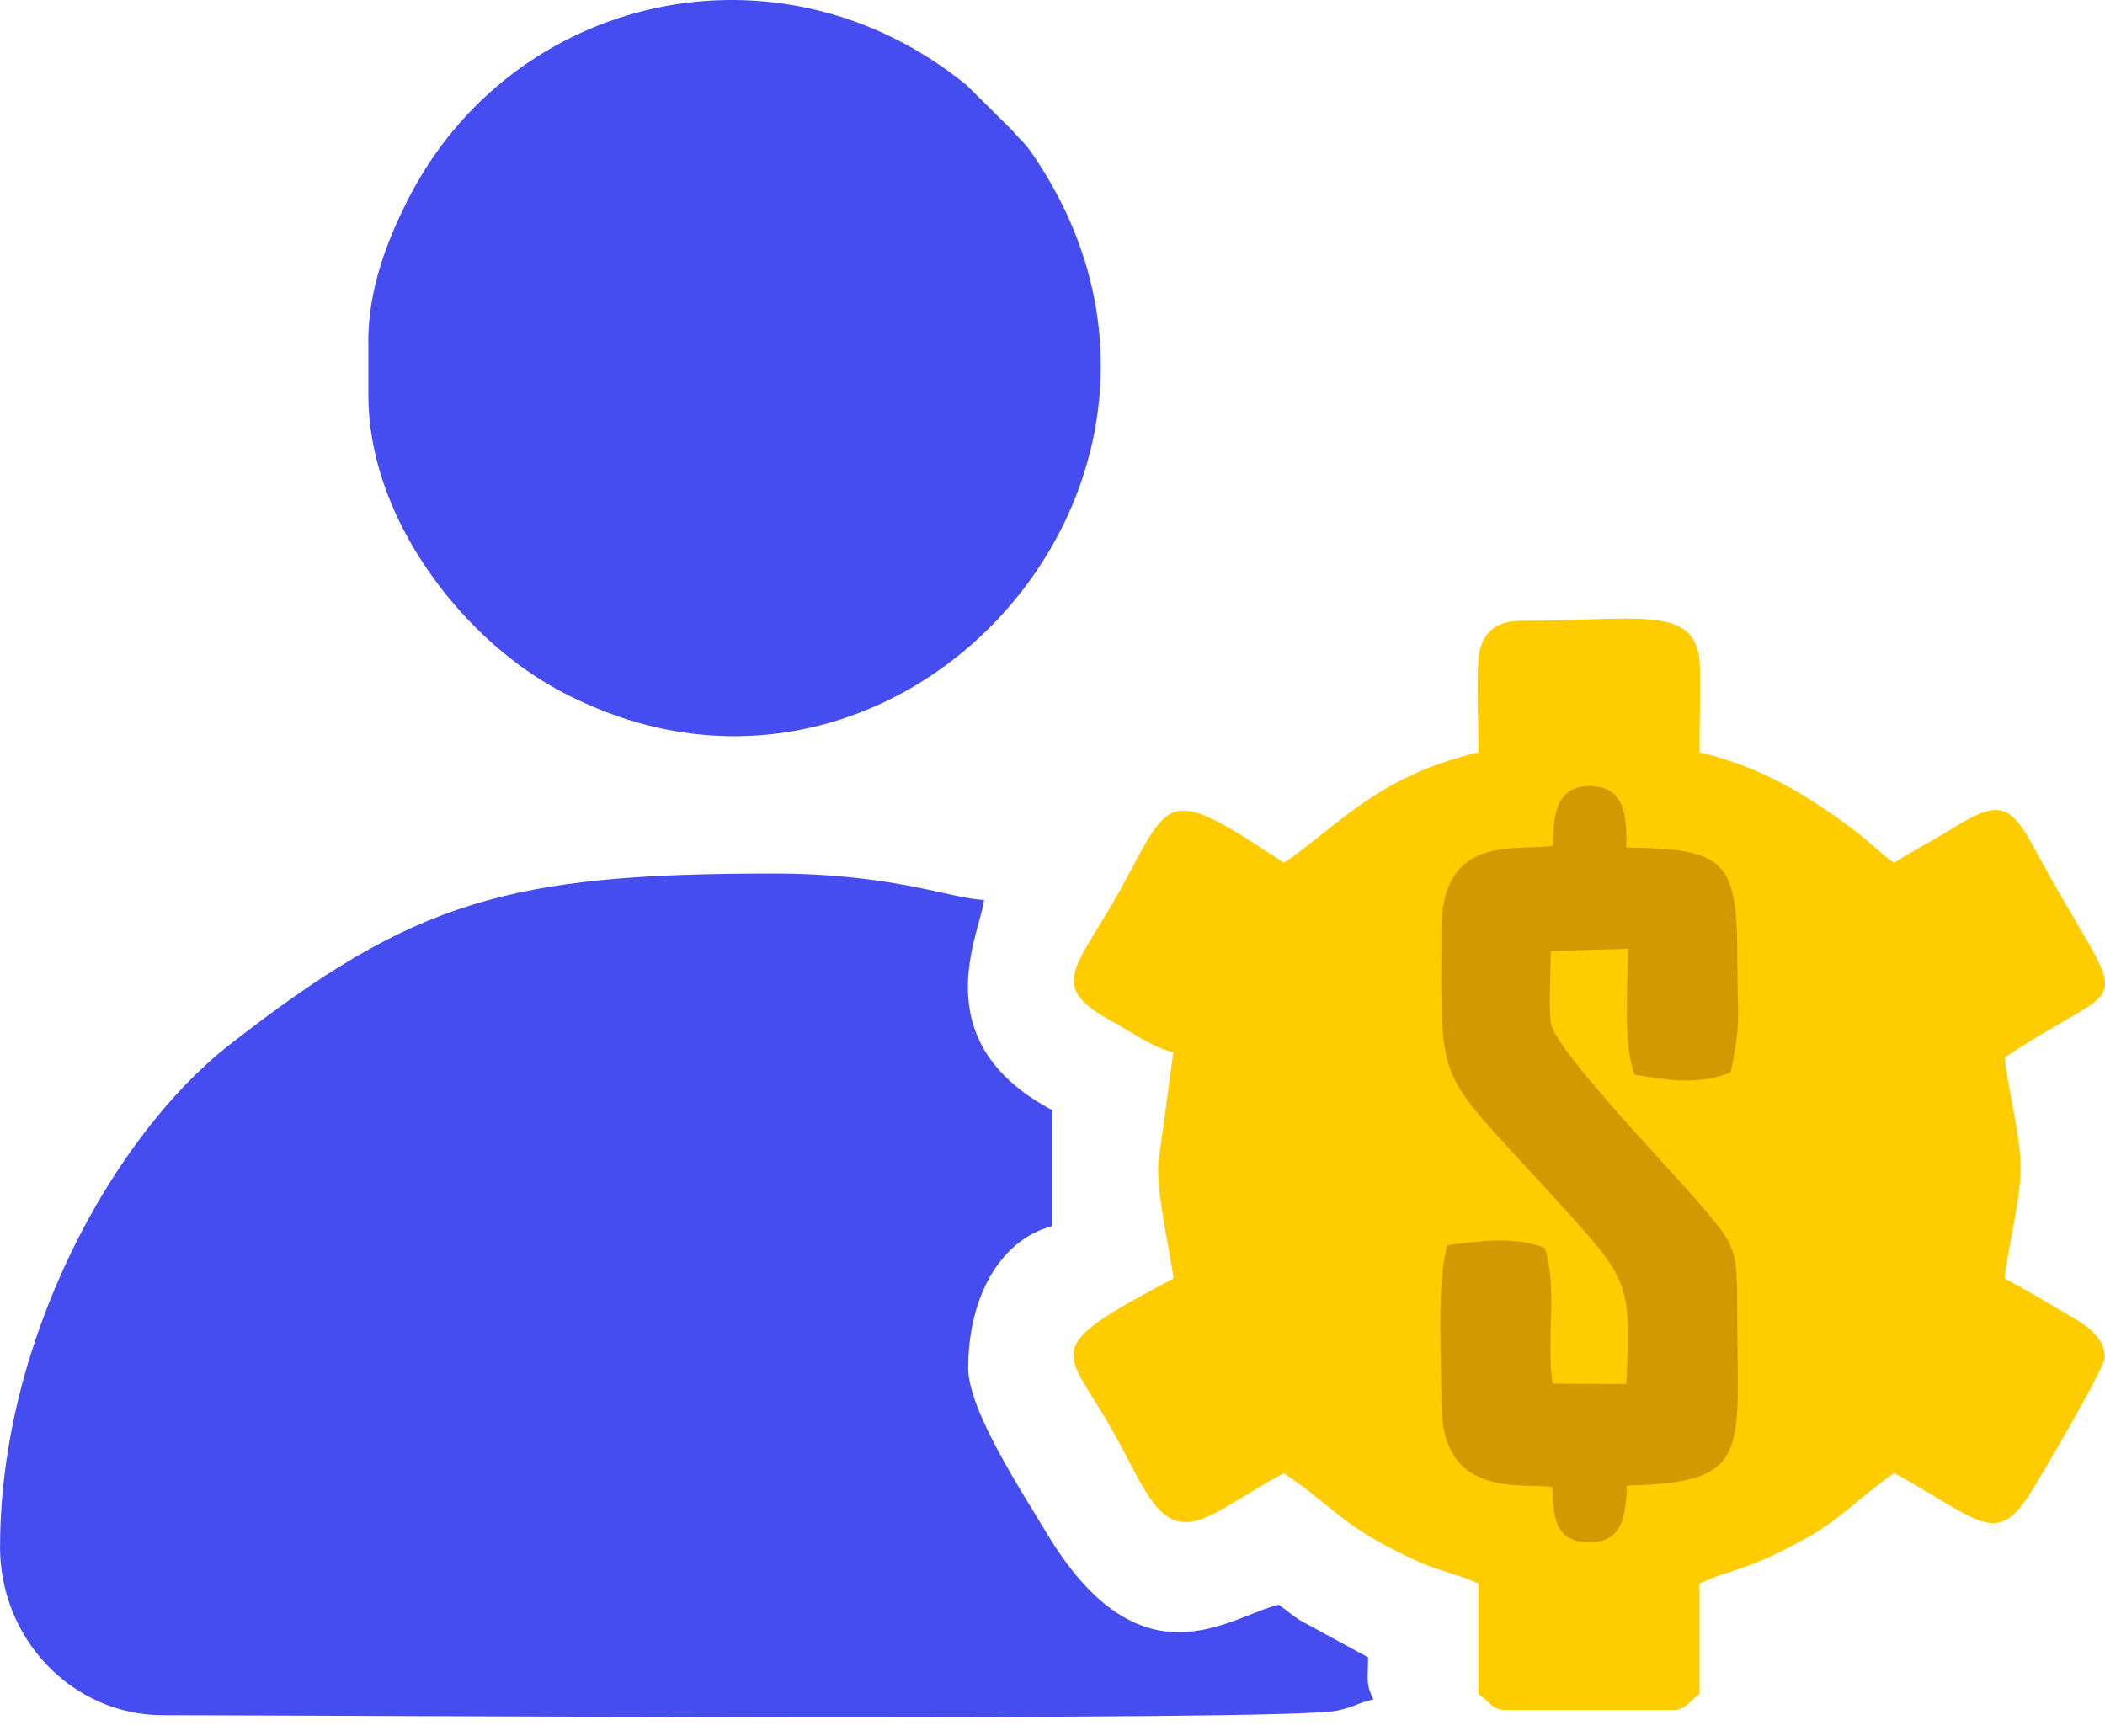 <svg width="80" height="66" viewBox="0 0 80 66" fill="none" xmlns="http://www.w3.org/2000/svg">
<g clip-path="url(#clip0_12023_4055)">
<path fill-rule="evenodd" clip-rule="evenodd" d="M0 58.794C0 62.289 2.742 65.193 6.2 65.193C11.401 65.193 48.974 65.44 50.82 65.02C51.599 64.843 51.533 64.747 52.192 64.593C51.897 63.977 51.993 63.86 51.993 62.994L49.404 61.585C49.034 61.35 48.955 61.237 48.594 60.996C46.724 61.431 43.358 64.257 39.756 58.237C38.841 56.708 36.796 53.597 36.796 51.998C36.796 49.418 37.922 47.153 39.995 46.599V42.2C35.005 39.56 37.295 35.404 37.396 34.202C36.197 34.176 33.975 33.202 29.399 33.202C19.376 33.202 15.774 34.2 8.716 39.716C4.281 43.181 0.002 50.968 0.002 58.798L0 58.794Z" fill="#464DF0"/>
<path fill-rule="evenodd" clip-rule="evenodd" d="M56.191 28.598C52.298 29.506 50.831 31.432 48.791 32.797C44.285 29.78 44.492 30.313 42.662 33.665C40.912 36.87 39.707 37.432 42.328 38.859C43.095 39.275 43.784 39.806 44.592 39.995L44.02 44.224C43.948 45.46 44.526 47.804 44.592 48.593C39.479 51.297 40.459 51.19 42.182 54.203C43.656 56.779 44.057 58.619 46.125 57.536C47.059 57.047 47.895 56.469 48.791 55.994C50.756 57.31 50.976 58.045 53.991 59.393C54.682 59.702 55.526 59.873 56.191 60.194V64.393C56.603 64.668 56.71 64.994 57.19 64.994H63.589C64.07 64.994 64.177 64.67 64.589 64.393V60.194C65.821 59.602 66.239 59.791 68.655 58.459C69.941 57.751 70.843 56.761 71.988 55.994C72.922 56.487 73.591 56.947 74.523 57.465C75.762 58.154 76.32 58.035 77.079 56.885C77.448 56.324 79.988 52.004 79.988 51.595C79.988 50.669 78.988 50.207 78.353 49.831C77.632 49.403 76.894 48.968 76.19 48.595C76.286 47.439 76.792 45.705 76.792 44.396C76.792 43.087 76.288 41.352 76.19 40.196C81.199 36.842 80.973 39.027 77.254 32.133C76.256 30.283 75.74 30.541 73.875 31.684C73.169 32.117 72.617 32.377 71.988 32.797C71.461 32.445 71.062 31.999 70.446 31.539C68.661 30.21 66.932 29.144 64.589 28.598C64.589 27.539 64.625 26.432 64.606 25.381C64.561 22.913 62.326 23.598 57.791 23.598C56.765 23.598 56.228 24.142 56.175 25.182C56.123 26.227 56.191 27.521 56.191 28.596V28.598Z" fill="#FFCC00"/>
<path fill-rule="evenodd" clip-rule="evenodd" d="M13.998 13.001V15.001C13.998 19.483 17.192 23.641 20.312 25.683C21.058 26.17 21.691 26.5 22.534 26.86C34.914 32.136 47.319 17.755 39.279 5.915C38.912 5.373 38.839 5.397 38.455 4.94L36.747 3.248C29.626 -2.578 19.42 -0.245 15.461 7.668C14.738 9.115 13.996 10.936 13.996 13.001H13.998Z" fill="#464DF0"/>
<path fill-rule="evenodd" clip-rule="evenodd" d="M59.021 32.149C57.612 32.355 54.78 31.677 54.78 35.334C54.78 41.586 54.467 40.439 59.203 45.67C61.876 48.621 62.019 48.701 61.804 52.604L59.002 52.591C58.765 50.9 59.202 48.889 58.703 47.428C57.503 46.976 56.245 47.173 55.006 47.328C54.593 48.763 54.78 51.689 54.78 53.314C54.78 57.009 57.795 56.339 59 56.525C59.036 57.576 59.049 58.593 60.343 58.617C61.668 58.644 61.778 57.664 61.834 56.461C66.64 56.376 66.02 55.173 66.024 49.759C66.026 47.452 65.936 47.356 64.772 45.961C63.691 44.663 59.051 39.87 58.938 38.874C58.859 38.172 58.94 36.918 58.932 36.147L61.872 36.061C61.864 37.612 61.676 39.669 62.124 40.85C63.328 41.051 64.584 41.262 65.77 40.757C66.19 38.84 66.026 38.688 66.028 36.586C66.03 32.722 65.653 32.257 61.808 32.215C61.819 31.074 61.78 29.957 60.548 29.884C59.194 29.803 59.017 30.871 59.025 32.148L59.021 32.149Z" fill="#D49900"/>
</g>
<defs>
<clipPath id="clip0_12023_4055">
<rect width="80" height="65.265" fill="white"/>
</clipPath>
</defs>
</svg>
